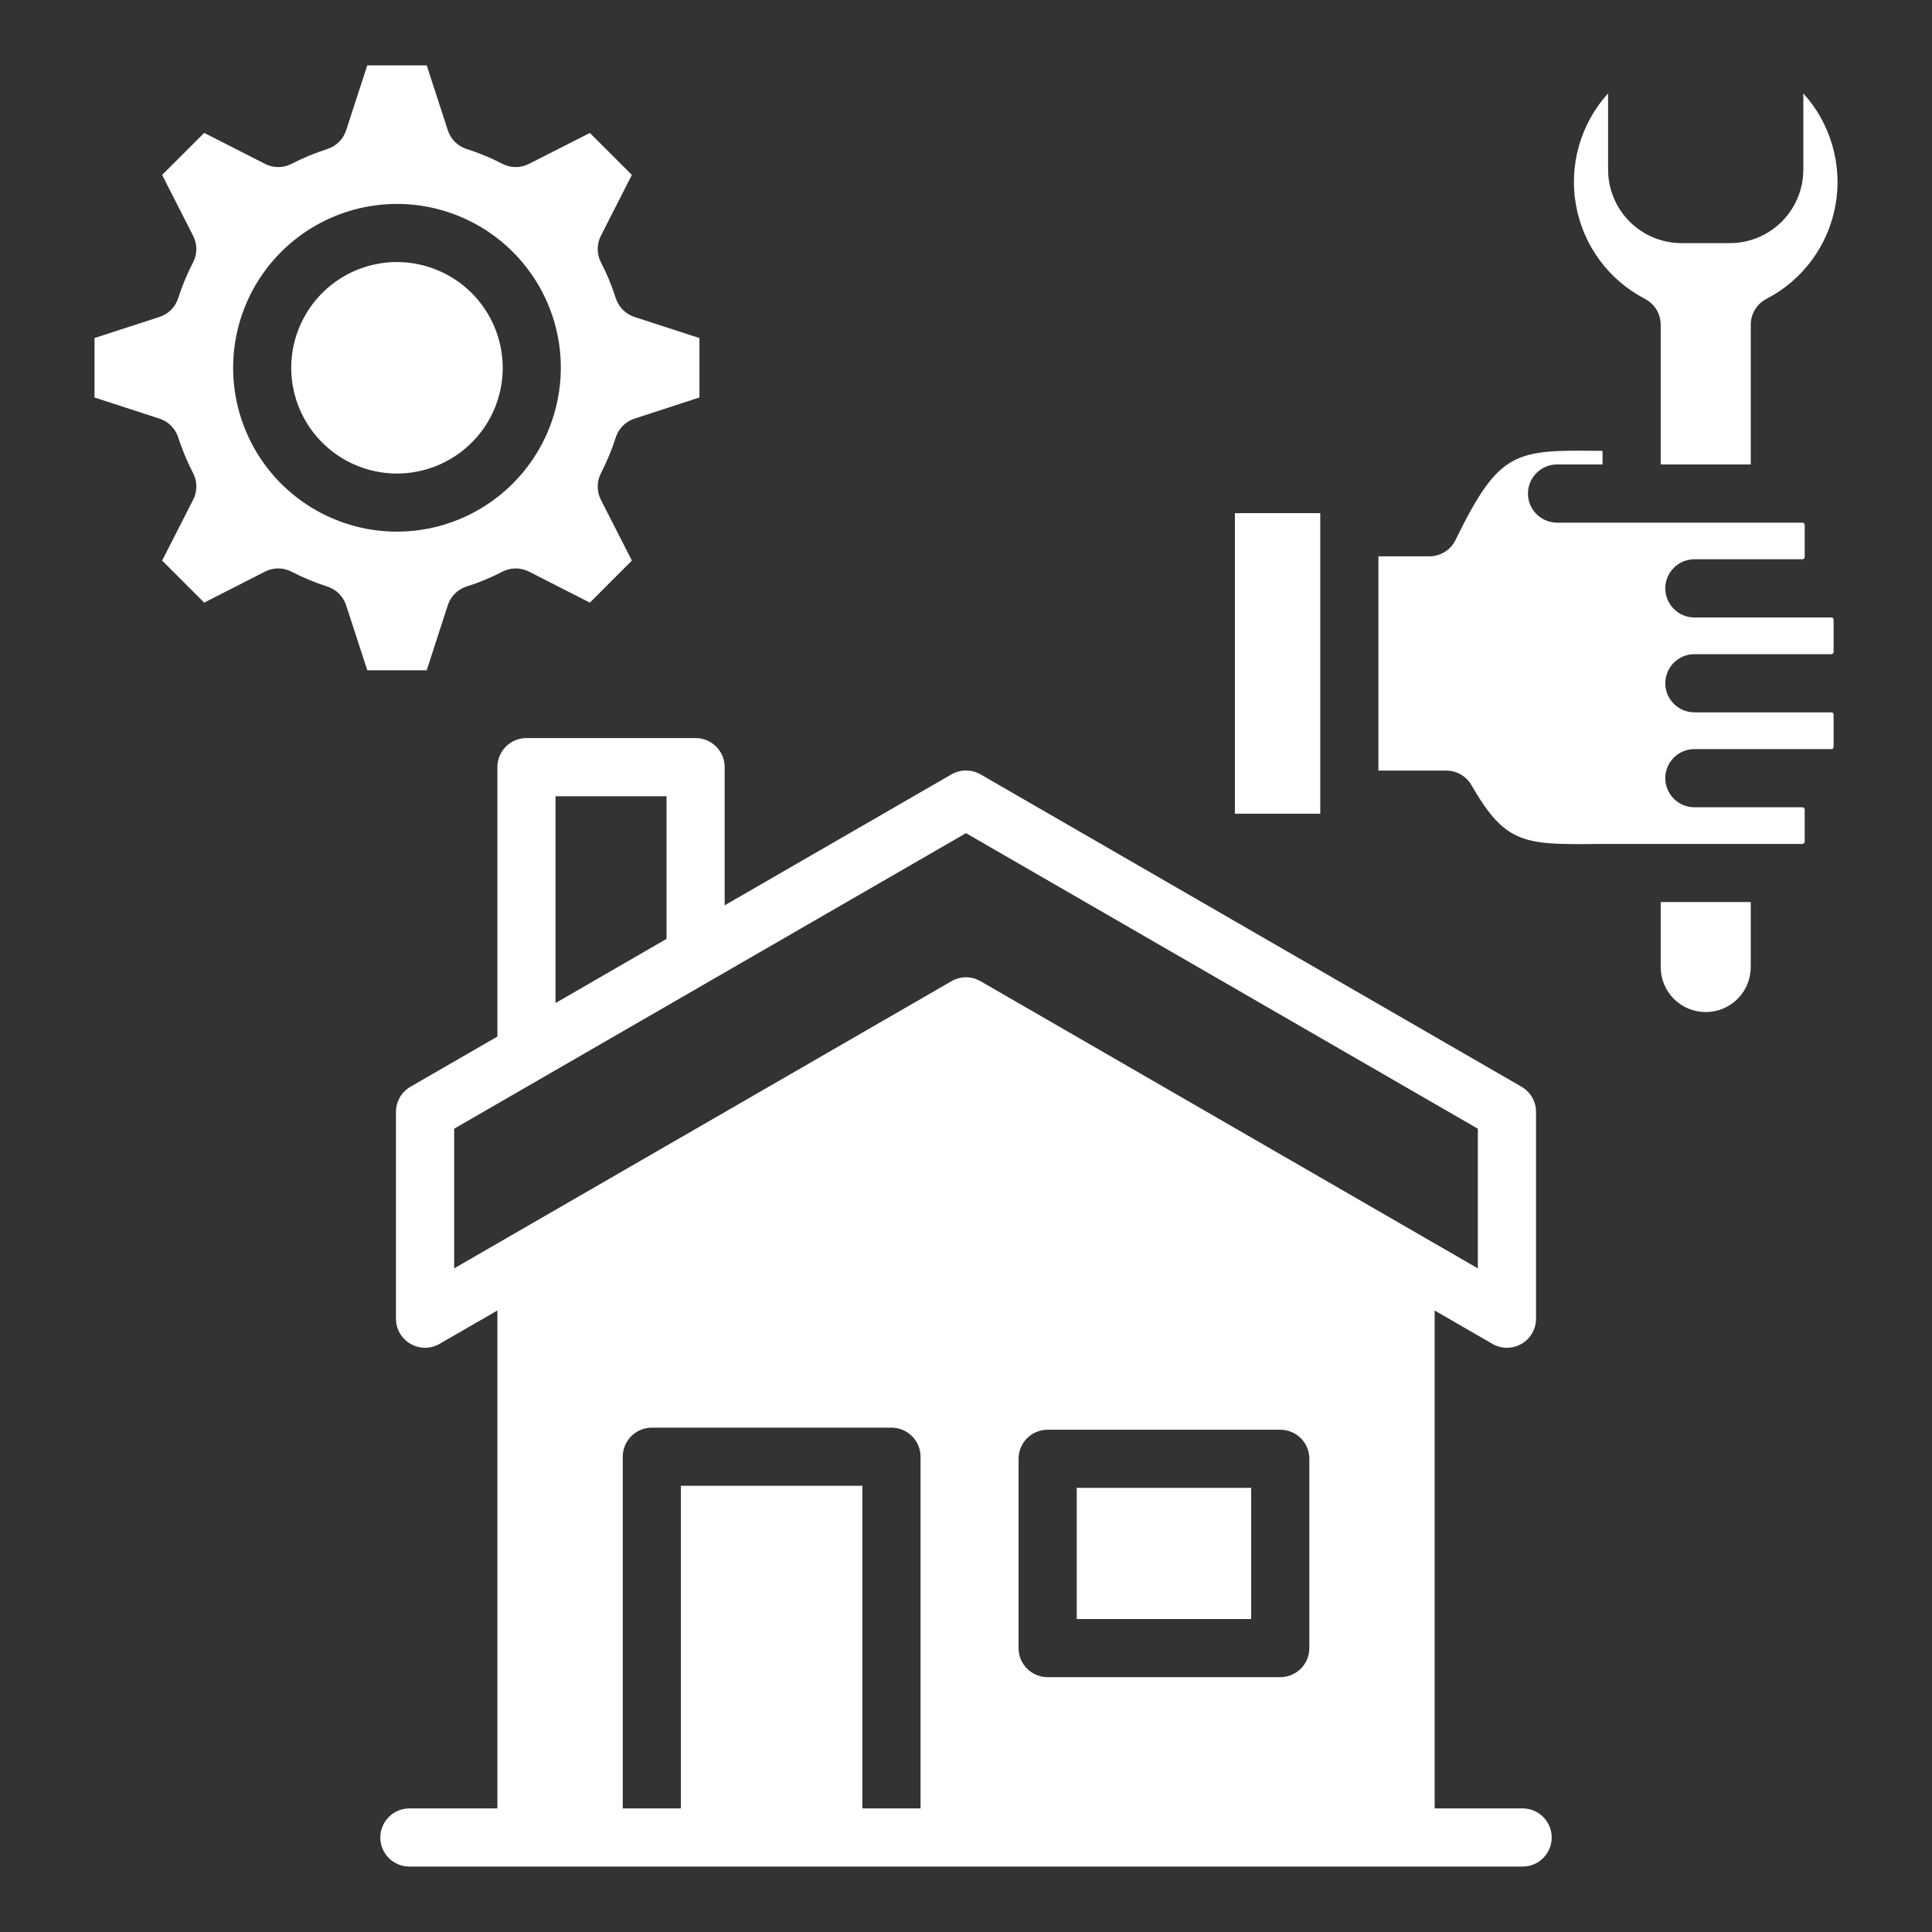 <svg width="38" height="38" viewBox="0 0 38 38" fill="none" xmlns="http://www.w3.org/2000/svg">
<rect x="0" y="0" width="38" height="38" fill="#333333" stroke="none"/>
<path d="M12.479 6.234C12.393 6.206 12.314 6.157 12.25 6.093C12.186 6.028 12.139 5.95 12.111 5.863C12.034 5.621 11.937 5.386 11.82 5.161C11.778 5.08 11.756 4.991 11.756 4.9C11.756 4.81 11.777 4.72 11.818 4.639L12.428 3.44L11.602 2.615L10.403 3.224C10.322 3.265 10.232 3.286 10.142 3.286C10.051 3.286 9.962 3.264 9.881 3.222C9.656 3.105 9.421 3.008 9.179 2.931C9.092 2.903 9.013 2.856 8.949 2.792C8.884 2.727 8.836 2.649 8.808 2.562L8.393 1.286H7.224L6.808 2.563C6.78 2.649 6.732 2.728 6.667 2.792C6.603 2.856 6.524 2.904 6.437 2.931C6.195 3.009 5.96 3.107 5.734 3.223C5.653 3.265 5.564 3.286 5.474 3.286C5.383 3.286 5.294 3.265 5.214 3.224L4.016 2.614L3.189 3.44L3.799 4.639C3.841 4.72 3.862 4.81 3.862 4.902C3.861 4.993 3.839 5.083 3.796 5.164C3.679 5.39 3.581 5.625 3.504 5.867C3.477 5.952 3.429 6.03 3.365 6.094C3.301 6.158 3.223 6.206 3.137 6.234L1.859 6.649V7.818L3.137 8.234C3.223 8.262 3.301 8.309 3.364 8.373C3.428 8.437 3.476 8.515 3.504 8.601C3.582 8.843 3.681 9.079 3.798 9.306C3.84 9.387 3.862 9.476 3.862 9.568C3.862 9.659 3.841 9.749 3.799 9.83L3.189 11.026L4.016 11.853L5.214 11.242C5.295 11.201 5.384 11.18 5.475 11.18C5.566 11.181 5.656 11.203 5.736 11.245C5.962 11.362 6.198 11.46 6.44 11.538C6.526 11.566 6.604 11.613 6.668 11.677C6.732 11.741 6.78 11.819 6.808 11.905L7.224 13.183H8.393L8.808 11.903C8.836 11.817 8.884 11.738 8.949 11.674C9.014 11.61 9.093 11.562 9.18 11.535C9.42 11.459 9.654 11.362 9.878 11.246C9.959 11.203 10.048 11.181 10.14 11.18C10.231 11.18 10.321 11.201 10.403 11.242L11.602 11.853L12.428 11.026L11.818 9.829C11.777 9.749 11.756 9.659 11.756 9.569C11.756 9.478 11.778 9.389 11.819 9.309C11.936 9.082 12.033 8.847 12.111 8.604C12.139 8.518 12.186 8.439 12.25 8.375C12.314 8.31 12.393 8.262 12.479 8.234L13.757 7.818V6.649L12.479 6.234ZM7.809 10.457C7.172 10.457 6.548 10.268 6.018 9.914C5.488 9.56 5.075 9.057 4.831 8.468C4.587 7.88 4.523 7.231 4.647 6.606C4.771 5.981 5.078 5.407 5.528 4.956C5.979 4.505 6.553 4.198 7.178 4.073C7.803 3.948 8.451 4.012 9.04 4.256C9.63 4.5 10.133 4.913 10.487 5.442C10.842 5.972 11.031 6.595 11.031 7.233C11.03 8.087 10.691 8.907 10.086 9.511C9.483 10.115 8.664 10.456 7.809 10.457ZM9.888 7.233C9.888 7.644 9.766 8.047 9.538 8.389C9.309 8.731 8.984 8.998 8.604 9.155C8.224 9.313 7.806 9.354 7.403 9.274C6.999 9.193 6.628 8.995 6.338 8.704C6.047 8.414 5.849 8.043 5.768 7.639C5.688 7.236 5.729 6.818 5.887 6.438C6.045 6.058 6.311 5.733 6.653 5.504C6.996 5.276 7.398 5.154 7.809 5.154C8.36 5.155 8.888 5.375 9.278 5.764C9.667 6.154 9.887 6.682 9.888 7.233Z" fill="white"/>
<path d="M24.289 10.093H25.968V16.005H24.289V10.093ZM32.664 19.021C32.664 19.256 32.757 19.481 32.923 19.647C33.089 19.813 33.315 19.906 33.549 19.906C33.784 19.906 34.01 19.813 34.176 19.647C34.342 19.481 34.435 19.256 34.435 19.021V17.742L32.664 17.743V19.021ZM36.024 12.145H33.327C33.175 12.145 33.029 12.084 32.922 11.977C32.815 11.87 32.754 11.724 32.754 11.572C32.754 11.421 32.815 11.275 32.922 11.168C33.029 11.06 33.175 11 33.327 11H35.452C35.463 11 35.474 10.996 35.482 10.988C35.49 10.98 35.495 10.97 35.496 10.959V10.321C35.495 10.31 35.49 10.3 35.482 10.292C35.474 10.284 35.463 10.28 35.452 10.28H30.625C30.474 10.28 30.328 10.219 30.221 10.112C30.113 10.005 30.053 9.859 30.053 9.707C30.053 9.556 30.113 9.41 30.221 9.303C30.328 9.196 30.474 9.135 30.625 9.135H31.52V8.868H31.5C29.802 8.848 29.495 8.845 28.629 10.62C28.582 10.717 28.509 10.798 28.418 10.855C28.327 10.912 28.223 10.942 28.115 10.942H27.112V15.156H28.447C28.547 15.157 28.646 15.183 28.733 15.234C28.82 15.284 28.892 15.357 28.942 15.444C29.621 16.621 29.982 16.616 31.5 16.599L31.552 16.599H35.452C35.463 16.598 35.474 16.594 35.482 16.586C35.49 16.579 35.495 16.568 35.496 16.557V15.919C35.495 15.908 35.49 15.898 35.482 15.89C35.474 15.882 35.463 15.878 35.452 15.878H33.327C33.175 15.878 33.029 15.818 32.922 15.71C32.815 15.603 32.754 15.457 32.754 15.306C32.754 15.154 32.815 15.008 32.922 14.901C33.029 14.794 33.175 14.734 33.327 14.734H36.024C36.035 14.733 36.045 14.728 36.053 14.72C36.06 14.712 36.065 14.701 36.065 14.69V14.052C36.065 14.041 36.06 14.031 36.053 14.023C36.045 14.016 36.035 14.011 36.024 14.011H33.327C33.175 14.011 33.029 13.951 32.922 13.843C32.815 13.736 32.754 13.591 32.754 13.439C32.754 13.287 32.815 13.142 32.922 13.034C33.029 12.927 33.175 12.867 33.327 12.867H36.024C36.034 12.866 36.045 12.862 36.052 12.854C36.06 12.846 36.065 12.836 36.065 12.825V12.187C36.065 12.176 36.06 12.166 36.053 12.158C36.045 12.15 36.035 12.145 36.024 12.144V12.145ZM32.356 5.88C32.449 5.928 32.526 6.001 32.581 6.09C32.635 6.18 32.664 6.282 32.664 6.387V9.135H34.435V6.387C34.435 6.282 34.464 6.179 34.518 6.09C34.572 6.001 34.65 5.928 34.743 5.879C35.095 5.697 35.401 5.436 35.637 5.116C35.872 4.797 36.031 4.428 36.101 4.037C36.172 3.647 36.151 3.245 36.041 2.864C35.932 2.482 35.736 2.131 35.469 1.837V3.337C35.469 3.721 35.316 4.088 35.045 4.359C34.774 4.63 34.406 4.782 34.023 4.782H33.074C32.691 4.782 32.323 4.629 32.053 4.359C31.782 4.088 31.629 3.72 31.629 3.337V1.837C31.362 2.131 31.167 2.482 31.057 2.864C30.948 3.245 30.927 3.647 30.998 4.037C31.068 4.428 31.227 4.797 31.462 5.116C31.698 5.436 32.004 5.697 32.356 5.879V5.88Z" fill="white"/>
<path d="M29.947 35.569H28.218V25.776L29.354 26.432C29.441 26.482 29.539 26.509 29.64 26.509C29.74 26.509 29.839 26.482 29.925 26.432C30.012 26.382 30.085 26.31 30.135 26.223C30.185 26.136 30.212 26.038 30.212 25.937V21.87C30.212 21.769 30.185 21.671 30.135 21.583C30.085 21.496 30.012 21.424 29.925 21.374L19.286 15.231C19.199 15.181 19.1 15.155 19 15.155C18.9 15.155 18.801 15.181 18.714 15.231L14.253 17.807V15.088C14.253 15.013 14.238 14.939 14.21 14.87C14.181 14.8 14.139 14.737 14.085 14.684C14.032 14.631 13.969 14.589 13.9 14.56C13.83 14.532 13.756 14.517 13.681 14.517H10.355C10.203 14.517 10.057 14.577 9.95 14.684C9.843 14.791 9.783 14.937 9.783 15.088V20.388L8.075 21.374C7.988 21.424 7.915 21.496 7.865 21.583C7.815 21.671 7.788 21.769 7.788 21.87V25.937C7.788 26.038 7.815 26.136 7.865 26.223C7.915 26.31 7.988 26.382 8.075 26.432C8.161 26.482 8.26 26.509 8.36 26.509C8.461 26.509 8.559 26.482 8.646 26.432L9.783 25.776V35.569H8.053C7.901 35.569 7.755 35.629 7.648 35.737C7.541 35.844 7.48 35.989 7.48 36.141C7.48 36.293 7.541 36.438 7.648 36.546C7.755 36.653 7.901 36.713 8.053 36.713H29.947C30.099 36.713 30.245 36.653 30.352 36.546C30.459 36.438 30.52 36.293 30.52 36.141C30.52 35.989 30.459 35.844 30.352 35.737C30.245 35.629 30.099 35.569 29.947 35.569ZM25.753 28.692V32.416C25.753 32.491 25.739 32.565 25.71 32.635C25.681 32.704 25.639 32.767 25.586 32.82C25.533 32.873 25.47 32.916 25.4 32.944C25.331 32.973 25.256 32.988 25.181 32.988H20.606C20.53 32.988 20.456 32.973 20.387 32.944C20.317 32.916 20.254 32.873 20.201 32.82C20.148 32.767 20.106 32.704 20.077 32.635C20.048 32.565 20.034 32.491 20.034 32.416V28.692C20.034 28.541 20.094 28.395 20.201 28.288C20.309 28.181 20.454 28.121 20.606 28.121H25.181C25.333 28.121 25.478 28.181 25.586 28.288C25.693 28.395 25.753 28.541 25.753 28.692ZM10.927 15.661H13.11V18.467L10.927 19.728V15.661ZM8.933 24.947V22.2L19 16.387L29.067 22.2V24.947L19.286 19.299C19.199 19.249 19.1 19.222 19 19.222C18.9 19.222 18.801 19.249 18.714 19.299L8.933 24.947ZM16.962 35.569V29.224H13.392V35.569H12.249V28.652C12.249 28.577 12.264 28.503 12.292 28.433C12.321 28.364 12.363 28.301 12.416 28.248C12.47 28.195 12.533 28.152 12.602 28.124C12.671 28.095 12.746 28.08 12.821 28.08H17.534C17.686 28.08 17.831 28.141 17.939 28.248C18.046 28.355 18.106 28.501 18.106 28.652V35.569H16.962ZM21.178 29.264H24.609V31.844H21.178V29.264Z" fill="white"/>
</svg>
